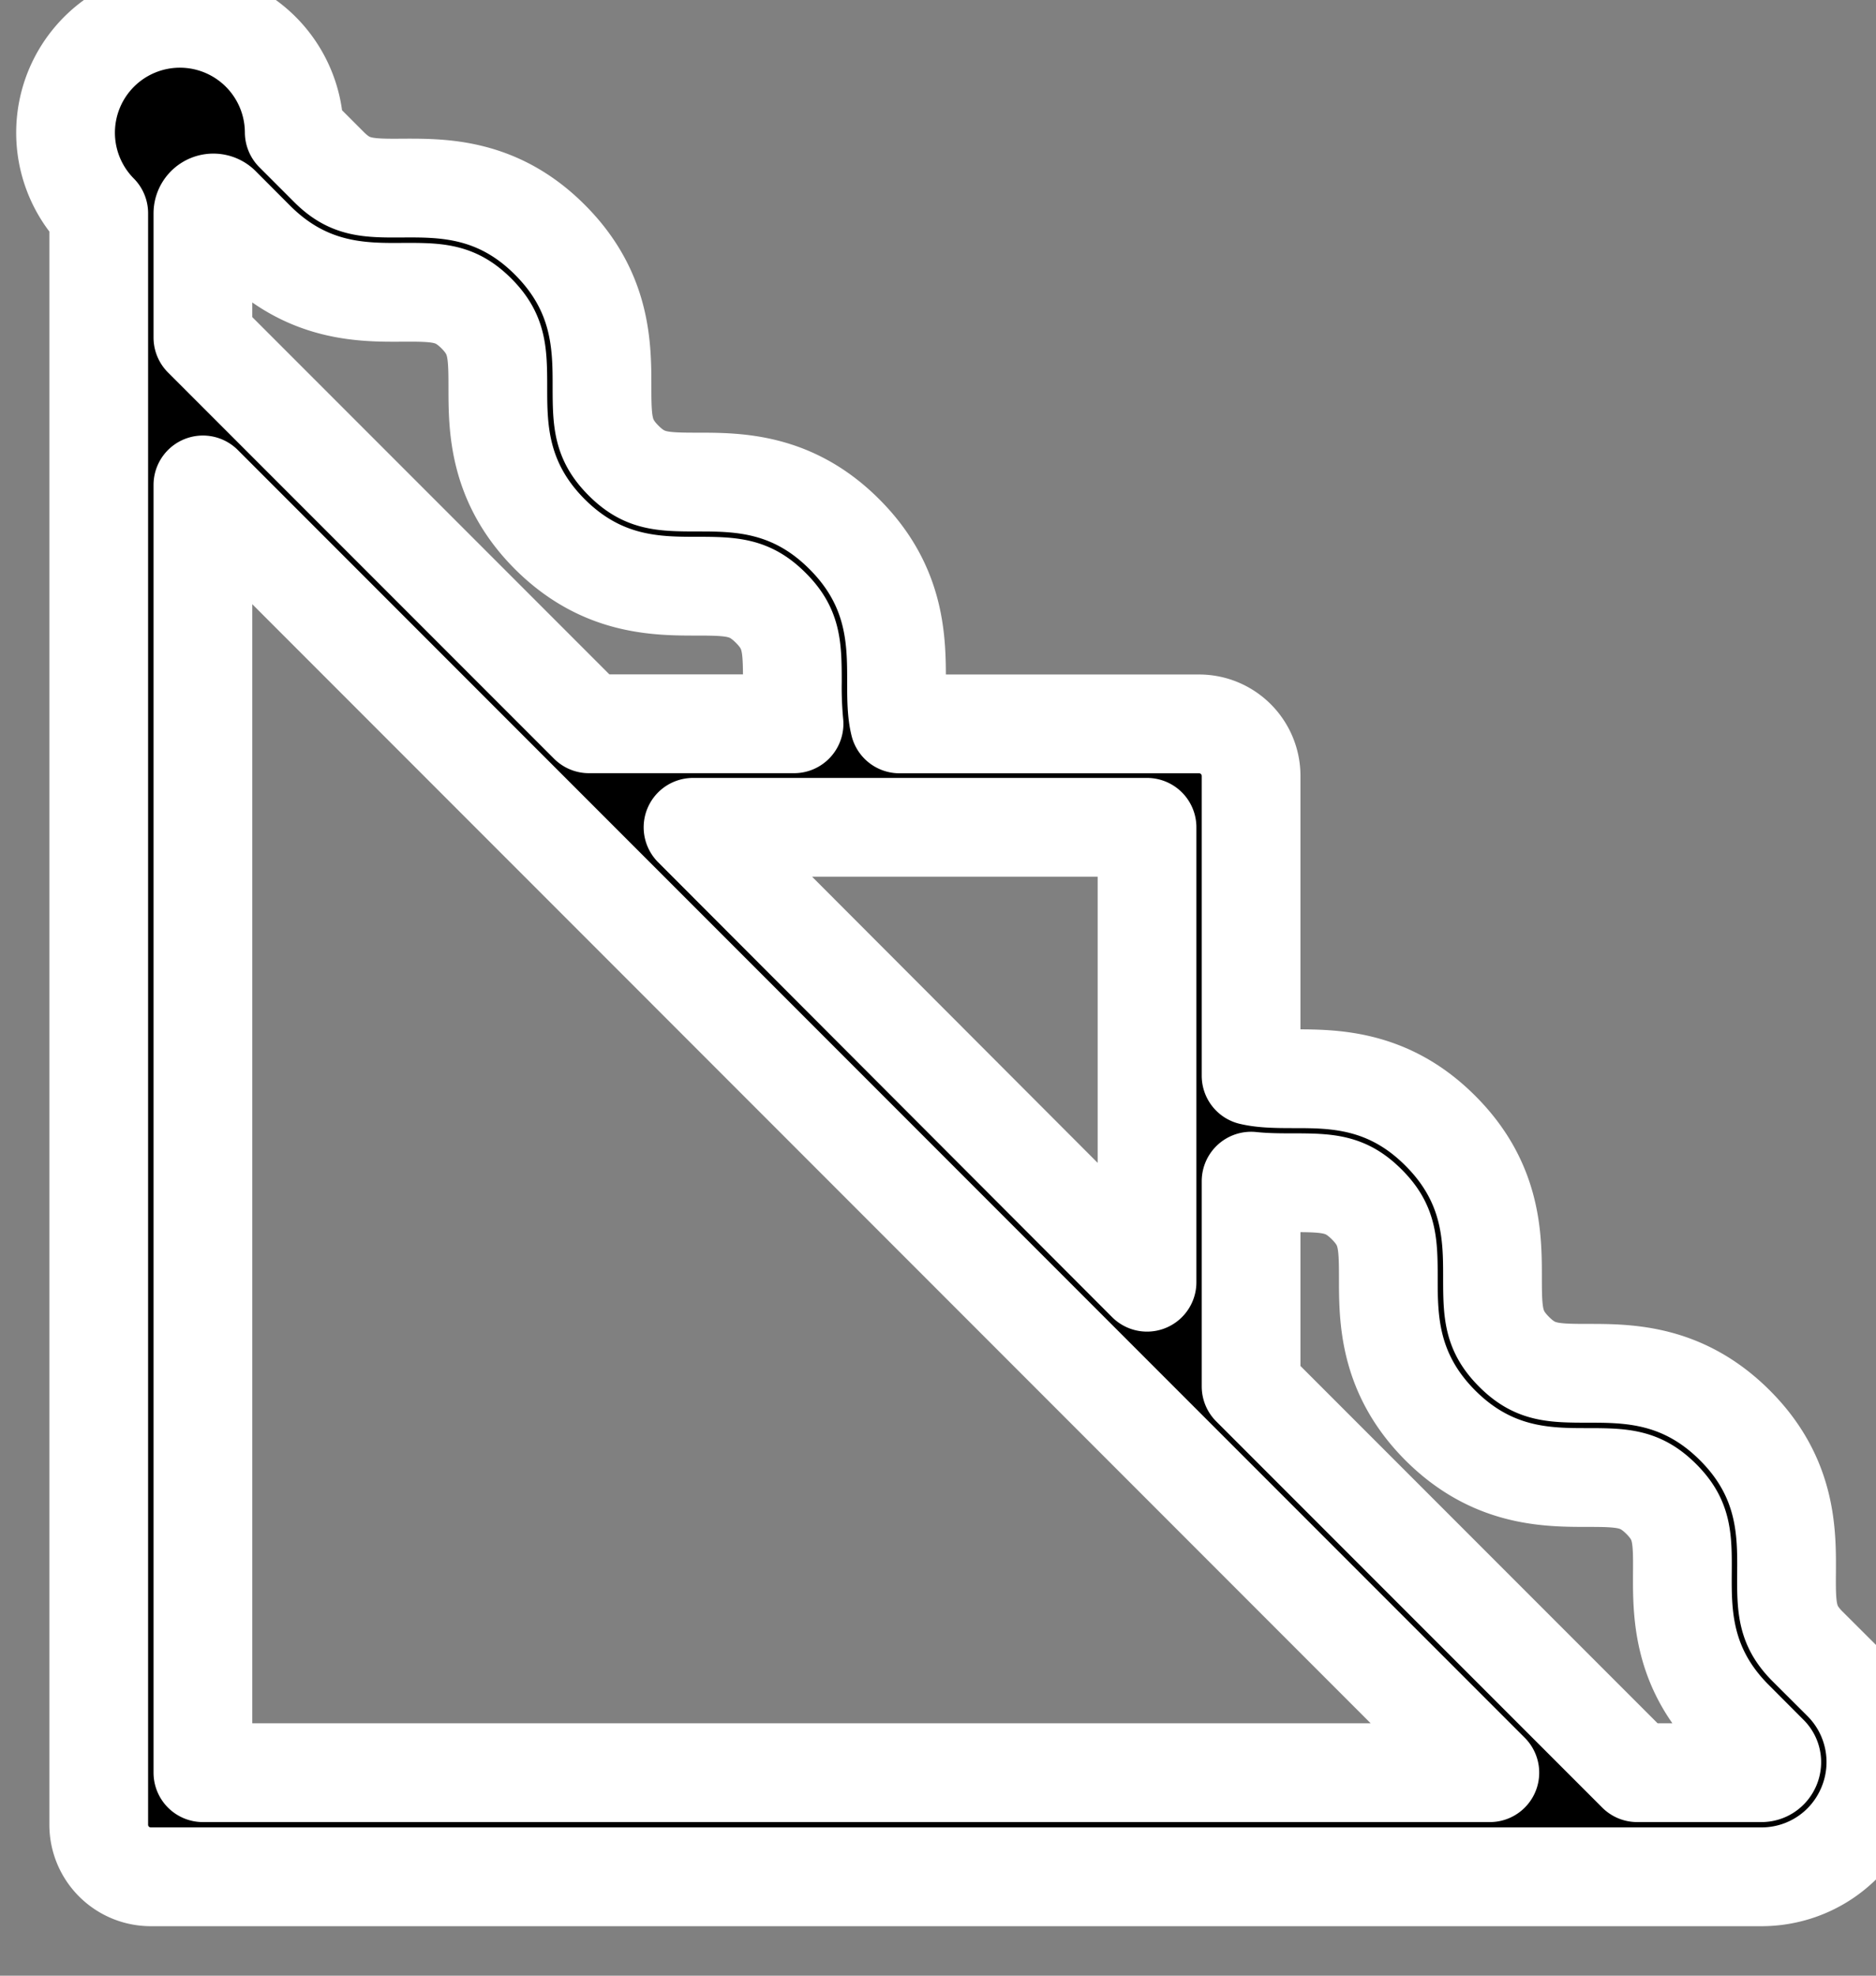 <svg xmlns="http://www.w3.org/2000/svg" xmlns:xlink="http://www.w3.org/1999/xlink" width="19" height="20" viewBox="0 0 19 20"><rect x="0" y="0" width="19" height="20" fill="#808080" stroke="none"/><defs><path id="umh5a" d="M1071.66 6102.019c.332.333.43.83.25 1.264-.18.435-.6.716-1.071.716h-16.312a.527.527 0 0 1-.527-.527v-16.313a1.158 1.158 0 1 1 1.98-.82l.352.352c.208.208.378.216.743.213.407-.002.966-.006 1.494.523.528.527.528 1.084.528 1.49 0 .365.009.535.218.745.21.21.38.218.746.218.407 0 .964 0 1.491.528.528.527.528 1.085.528 1.492 0 .182.002.314.03.428h3.034c.291 0 .527.236.527.527v3.035c.114.027.246.03.426.03h.003c.406 0 .962 0 1.488.527.528.527.528 1.084.528 1.491 0 .366.009.536.218.746.21.21.38.218.746.218.407 0 .964 0 1.492.528s.525 1.087.522 1.495c-.003.364.005.534.213.742zm-7.043-8.644h-4.598l4.598 4.605zm-9.382-6.29a.106.106 0 0 0-.18.074v1.258l3.91 3.91h2.077a3.894 3.894 0 0 1-.017-.427c0-.366-.009-.537-.218-.746-.21-.21-.38-.22-.746-.22-.407 0-.964 0-1.492-.526-.527-.528-.527-1.085-.527-1.49 0-.366-.009-.536-.218-.746-.209-.207-.378-.215-.743-.213-.407.003-.966.006-1.495-.522zm-.18 15.86h13.034l-13.034-13.036zm15.784 0c.094 0 .14-.114.075-.18l-.352-.353c-.53-.528-.525-1.087-.523-1.495.003-.364-.005-.533-.213-.742-.21-.209-.38-.218-.746-.218-.407 0-.964 0-1.492-.527-.527-.528-.527-1.085-.527-1.492 0-.365-.009-.536-.218-.745-.21-.21-.38-.22-.746-.22-.131 0-.275 0-.426-.016v2.078l3.91 3.91z"/></defs><g><g transform="translate(-1053 -6085)"><use xlink:href="#umh5a"/><use fill-opacity="0" stroke="#fff" stroke-linecap="round" stroke-linejoin="round" stroke-miterlimit="50" xlink:href="#umh5a"/></g></g></svg>